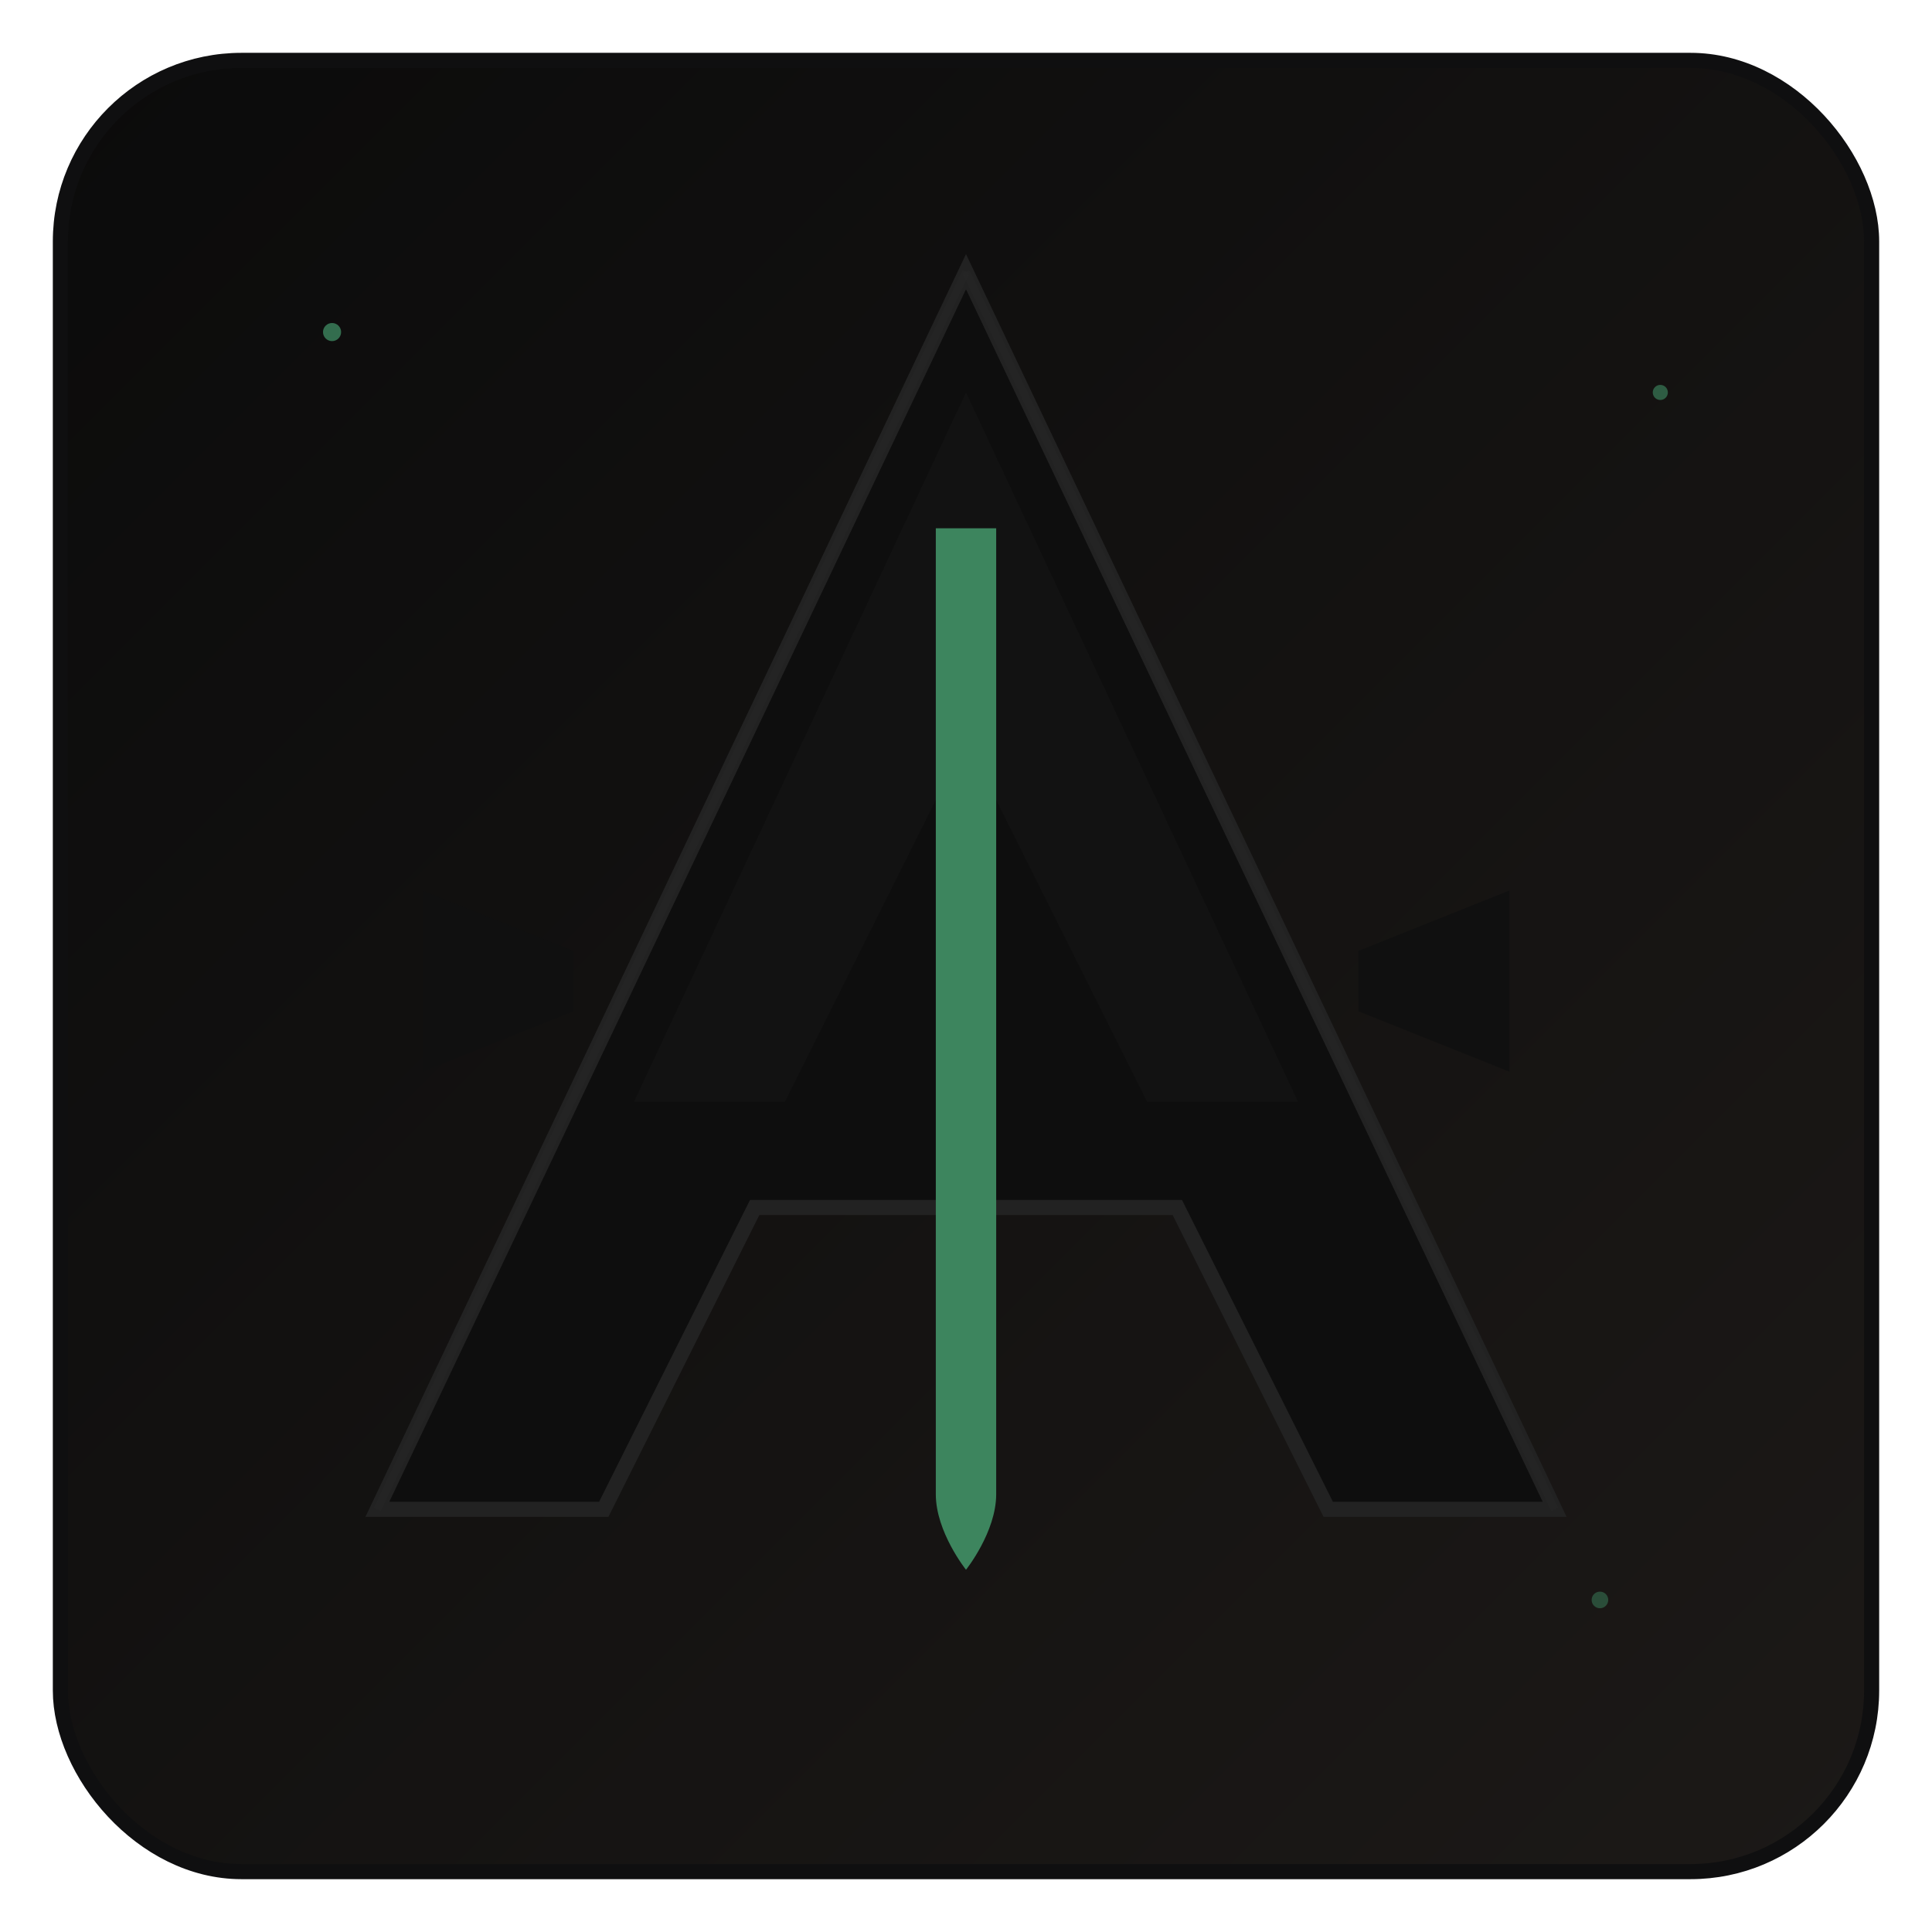 <svg xmlns="http://www.w3.org/2000/svg" viewBox="0 0 256 256" width="256" height="256" fill="none">
  <!-- Dark Auggie icon: Sith-helmed A with Augment green core -->
  <defs>
    <linearGradient id="g1" x1="0" y1="0" x2="1" y2="1">
      <stop offset="0" stop-color="#0B0B0B"/>
      <stop offset="1" stop-color="#1C1917"/>
    </linearGradient>
    <linearGradient id="blade" x1="128" y1="24" x2="128" y2="210">
      <stop offset="0" stop-color="#3D855E"/>
      <stop offset="1" stop-color="#2F6A4A"/>
    </linearGradient>
    <filter id="glow" x="-50%" y="-50%" width="200%" height="200%">
      <feGaussianBlur stdDeviation="6" result="blur"/>
      <feMerge>
        <feMergeNode in="blur"/>
        <feMergeNode in="SourceGraphic"/>
      </feMerge>
    </filter>
  </defs>

  <!-- Background plate -->
  <rect x="8" y="8" width="240" height="240" rx="24" fill="url(#g1)"/>
  <rect x="8" y="8" width="240" height="240" rx="24" stroke="#0F0F10" stroke-width="2"/>

  <!-- Sith visor silhouette forming an A -->
  <path d="M128 36 L206 200 H176 L156 160 H100 L80 200 H50 L128 36 Z" fill="#0E0E0E" stroke="#222" stroke-width="2"/>

  <!-- Inner mask lines to suggest Vader-like helmet -->
  <path d="M128 52 L172 146 H152 L128 98 L104 146 H84 L128 52 Z" fill="#121212"/>

  <!-- Augment green energy blade / core -->
  <path d="M124 70 L132 70 L132 198 C132 203 128 208 128 208 C128 208 124 203 124 198 Z" fill="url(#blade)" filter="url(#glow)"/>

  <!-- Side vents / code brackets -->
  <path d="M56 118 L76 126 L76 134 L56 142" fill="#101010"/>
  <path d="M200 118 L180 126 L180 134 L200 142" fill="#101010"/>

  <!-- Subtle highlights -->
  <path d="M128 36 L206 200" stroke="#2A2A2A" stroke-opacity="0.35"/>
  <path d="M128 36 L50 200" stroke="#2A2A2A" stroke-opacity="0.35"/>

  <!-- Tiny star field hint -->
  <circle cx="44" cy="44" r="1.2" fill="#3D855E" opacity="0.8"/>
  <circle cx="220" cy="52" r="1" fill="#3D855E" opacity="0.65"/>
  <circle cx="212" cy="212" r="1.1" fill="#3D855E" opacity="0.5"/>
</svg>

